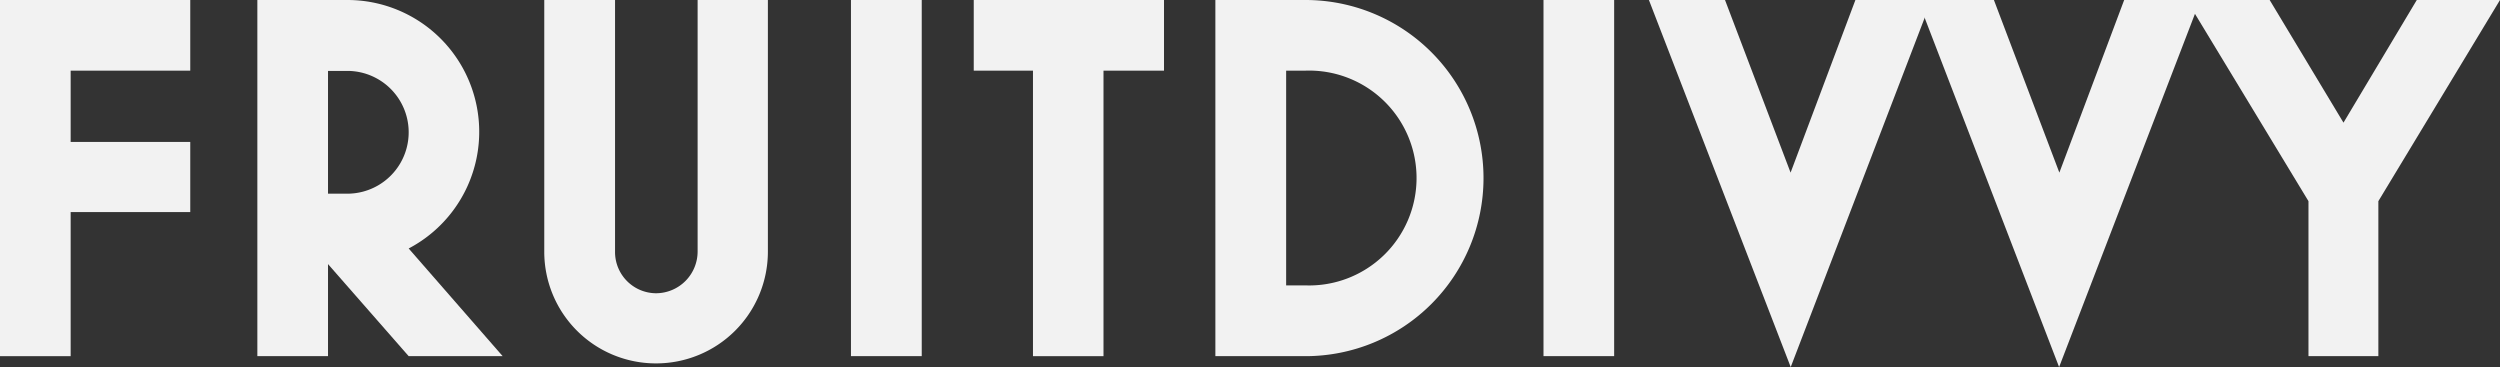<svg id="Layer_1" data-name="Layer 1" xmlns="http://www.w3.org/2000/svg" viewBox="0 0 197.1 28.94"><rect x="0" y="0" width="197.1" height="28.94" fill="#333333" stroke="none"/><defs><style>.cls-1{fill:#f2f2f2;}</style></defs><path class="cls-1" d="M5.57,16.72V28.08H0V0H15V5.57H5.57v5.62H15v5.53Z"/><path class="cls-1" d="M32.22,19.59l7.41,8.49H32.22l-6.36-7.26v7.26H20.29V0h7.09a10.39,10.39,0,0,1,4.84,19.59Zm-4.84-14H25.86v9.68h1.52a4.84,4.84,0,0,0,0-9.68Z"/><path class="cls-1" d="M51.72,28.65a8.8,8.8,0,0,1-8.81-8.81V0h5.58V19.84a3.25,3.25,0,0,0,3.23,3.28A3.29,3.29,0,0,0,55,19.84V0h5.54V19.84A8.81,8.81,0,0,1,51.72,28.65Z"/><path class="cls-1" d="M67.09,28.08V0h5.58V28.08Z"/><path class="cls-1" d="M87,5.57V28.08H81.44V5.57H76.77V0h15V5.57Z"/><path class="cls-1" d="M102.92,28.08h-7.1V0h7.1a14,14,0,1,1,0,28.08Zm0-22.51H101.4V22.5h1.52a8.47,8.47,0,1,0,0-16.93Z"/><path class="cls-1" d="M121.69,28.08V0h5.57V28.08Z"/><path class="cls-1" d="M146.28,0h6l-11.1,28.94L130,0h6l5.17,13.61Z"/><path class="cls-1" d="M167.47,0h6L162.34,28.94,151.2,0h6l5.16,13.61Z"/><path class="cls-1" d="M187.51,15.86V28.08H182V15.86L172.39,0h6.55l5.82,9.67L190.54,0h6.56Z"/></svg>